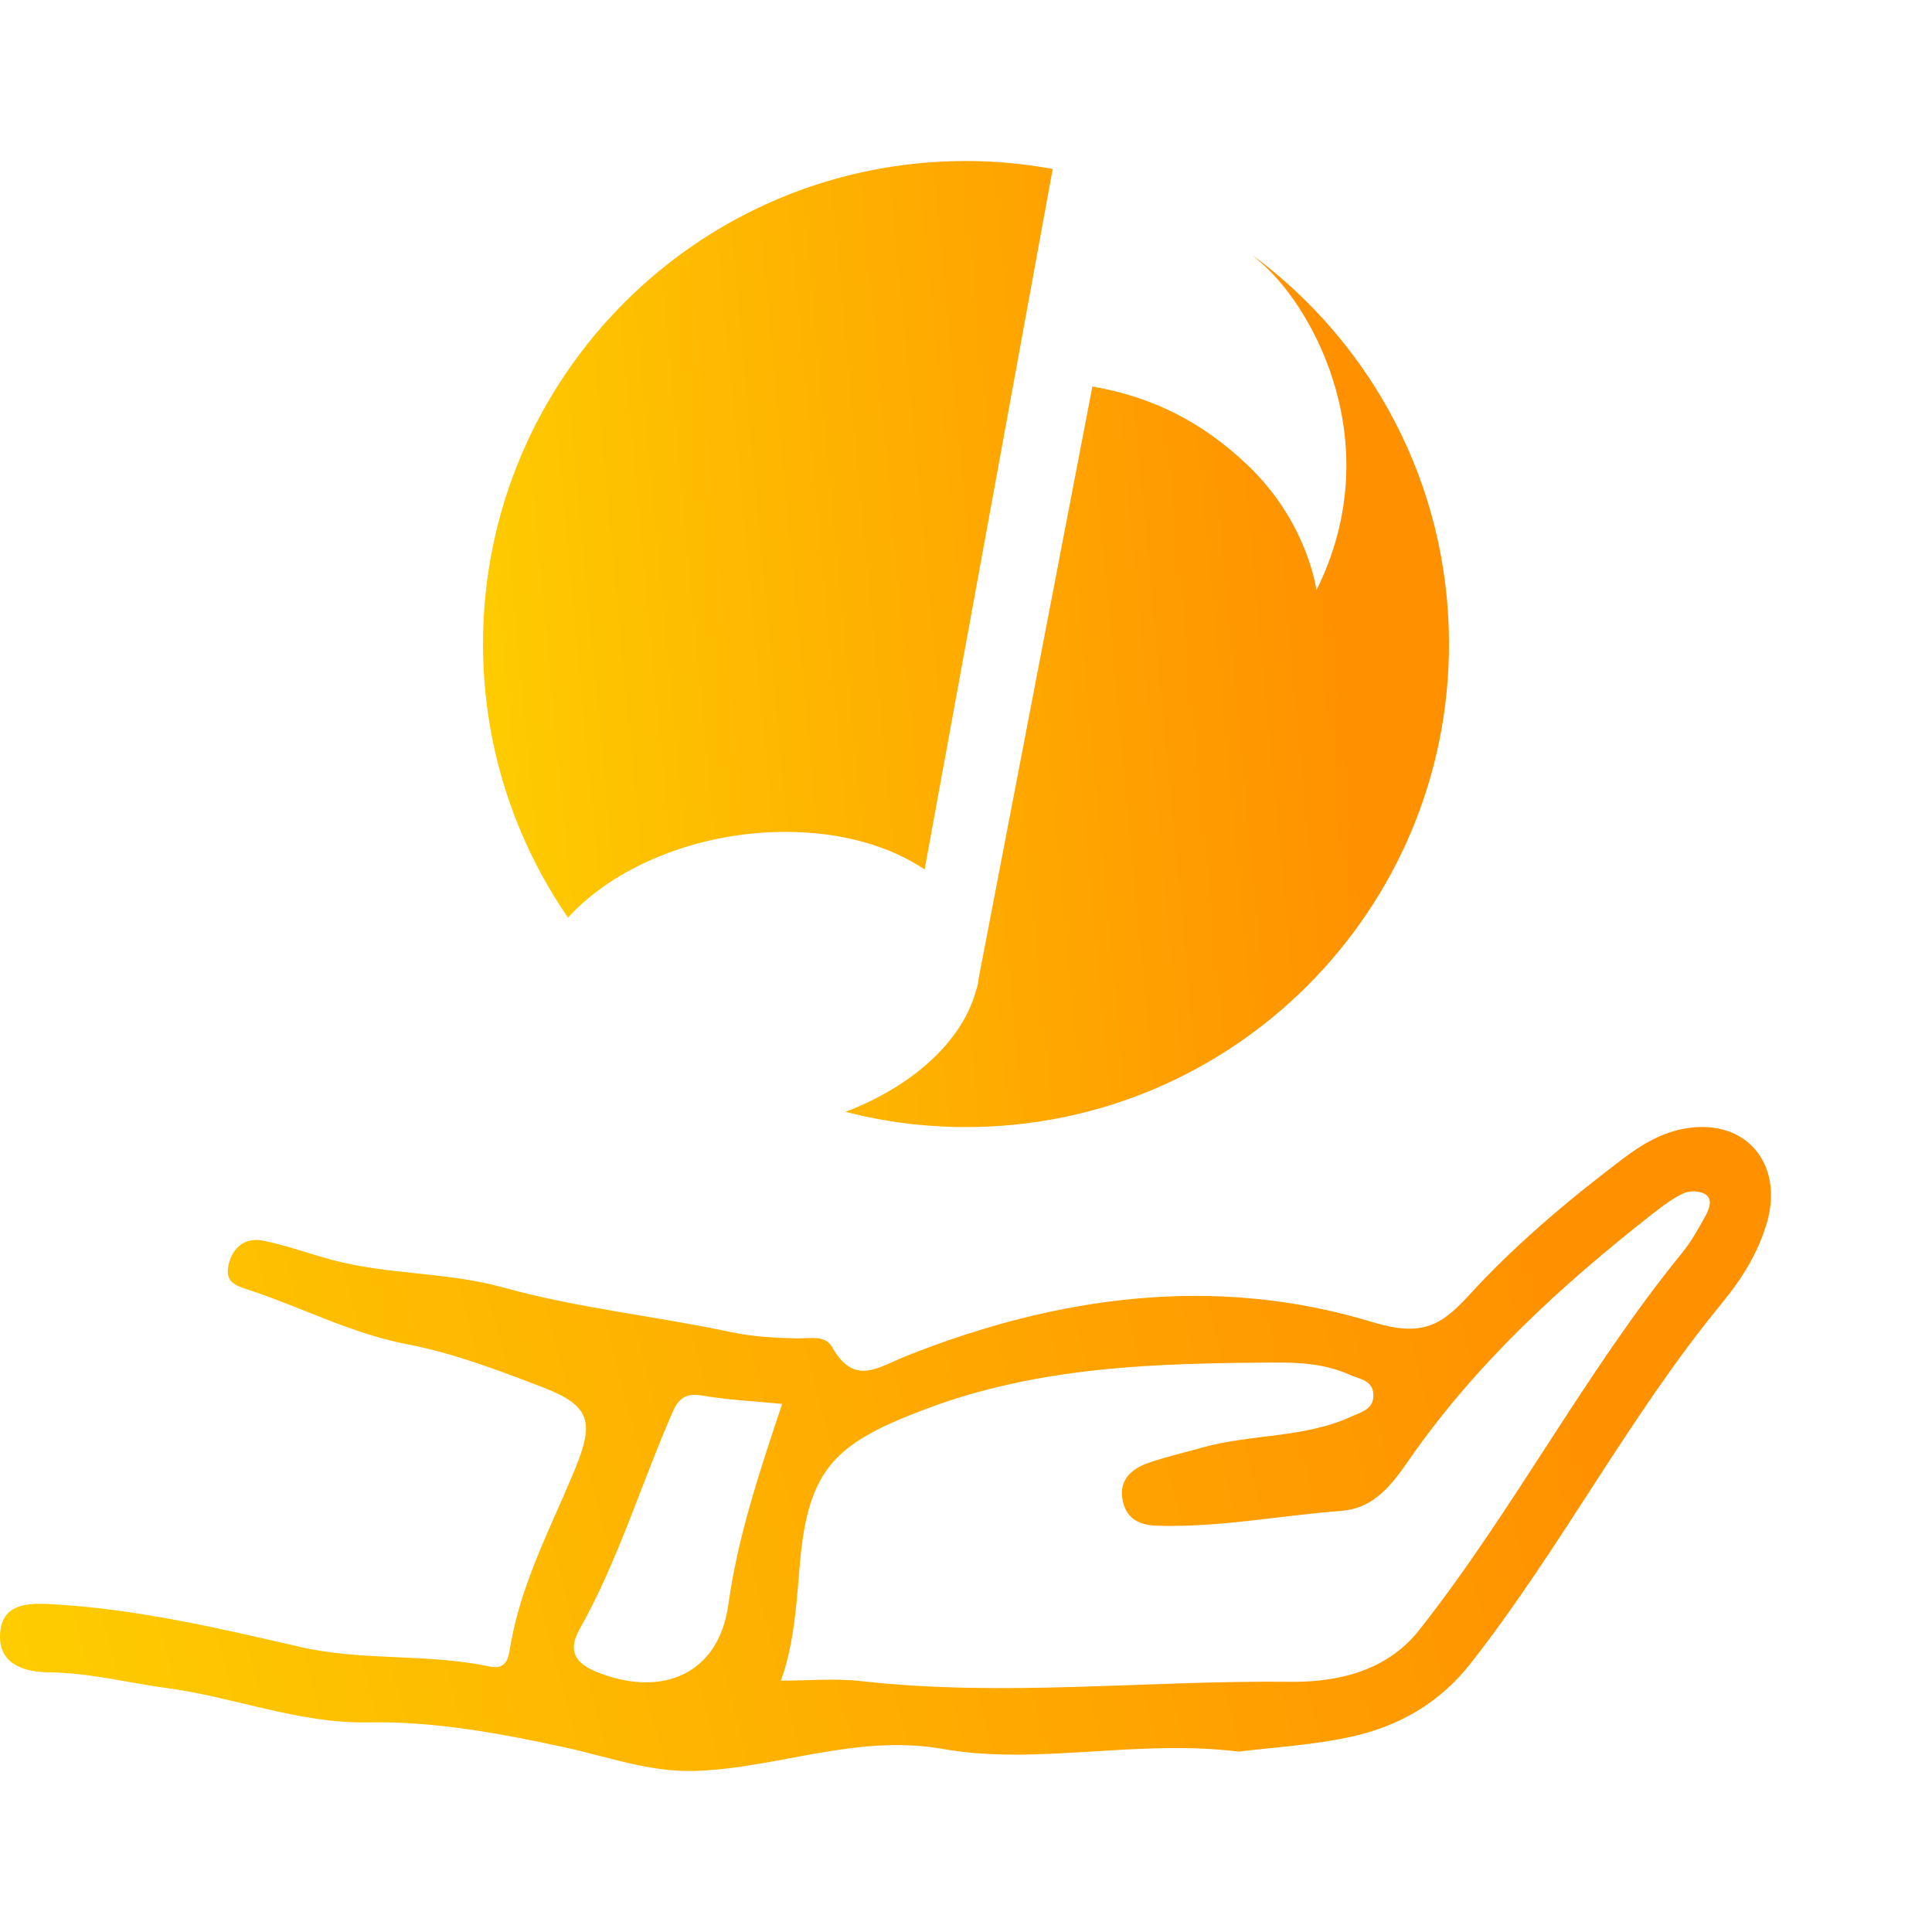 <?xml version="1.0" encoding="UTF-8"?>
<svg width="24px" height="24px" viewBox="0 0 24 24" version="1.1" xmlns="http://www.w3.org/2000/svg" xmlns:xlink="http://www.w3.org/1999/xlink">
    <!-- Generator: Sketch 47 (45396) - http://www.bohemiancoding.com/sketch -->
    <title>Icon/Benefits/Free</title>
    <desc>Created with Sketch.</desc>
    <defs>
        <linearGradient x1="-2.67%" y1="68.972%" x2="91.127%" y2="60.157%" id="linearGradient-1">
            <stop stop-color="#FECE00" offset="0%"></stop>
            <stop stop-color="#FF9000" offset="100%"></stop>
        </linearGradient>
    </defs>
    <g id="Symbols" stroke="none" stroke-width="1" fill="none" fill-rule="evenodd">
        <g id="Icon/Benefits/Free">
            <g id="Group-3" transform="translate(0, 2)">
                <path d="M9.758,8.334 C8.66,8.334 7.627,8.77 7.056,9.399 C6.391,8.433 6,7.262 6,6 C6,2.686 8.686,0 12,0 C12.368,0 12.728,0.035 13.077,0.099 L11.486,8.801 C11.057,8.511 10.456,8.334 9.758,8.334 Z M15.559,1.17 C17.039,2.263 18,4.019 18,6 C18,9.314 15.314,12.001 12,12.001 C11.483,12.001 10.982,11.935 10.503,11.812 C11.335,11.494 11.967,10.93 12.131,10.281 L12.134,10.283 L12.141,10.247 C12.143,10.235 12.148,10.223 12.15,10.211 C12.154,10.192 12.154,10.174 12.157,10.155 L13.57,2.801 C14.338,2.935 14.943,3.252 15.492,3.772 C16.248,4.487 16.353,5.332 16.353,5.332 C17.247,3.535 16.33,1.862 15.698,1.293 C15.65,1.25 15.605,1.211 15.559,1.17 Z" id="Combined-Shape" fill="url(#linearGradient-1)"></path>
                <g id="noun_1147001_cc" transform="translate(0, 12)">
                    <g id="Group">
                        <g id="Group-2">
                            <path d="M8.854,3.01 C8.636,2.975 8.519,3.029 8.428,3.228 C7.97,4.234 7.643,5.298 7.083,6.26 C6.888,6.594 7.061,6.754 7.353,6.865 C8.289,7.217 9.086,6.874 9.224,5.924 C9.36,4.978 9.664,4.096 10,3.126 C9.569,3.085 9.209,3.068 8.854,3.01 Z" id="Shape"></path>
                            <path d="M20.693,1.022 C20.558,1.084 20.435,1.181 20.317,1.276 C19.236,2.141 18.225,3.082 17.43,4.254 C17.234,4.543 17.022,4.829 16.641,4.859 C15.911,4.915 15.188,5.062 14.452,5.038 C14.23,5.031 14.081,4.942 14.044,4.718 C14.004,4.482 14.156,4.35 14.345,4.282 C14.556,4.205 14.777,4.156 14.993,4.094 C15.572,3.927 16.194,3.982 16.752,3.72 C16.864,3.668 17.022,3.635 17.015,3.457 C17.009,3.278 16.852,3.27 16.734,3.216 C16.451,3.086 16.152,3.065 15.851,3.067 C14.443,3.076 13.055,3.11 11.693,3.637 C10.649,4.041 10.32,4.342 10.224,5.502 C10.185,5.977 10.157,6.463 10,6.91 C10.316,6.91 10.635,6.879 10.948,6.915 C12.641,7.111 14.334,6.904 16.028,6.924 C16.592,6.93 17.175,6.794 17.558,6.298 C18.68,4.847 19.522,3.183 20.668,1.747 C20.775,1.613 20.86,1.457 20.945,1.304 C20.99,1.222 21.038,1.102 20.954,1.04 C20.892,0.993 20.766,0.988 20.693,1.022 Z" id="Shape"></path>
                            <path d="M20.954,0.015 C20.654,0.062 20.399,0.213 20.158,0.396 C19.475,0.914 18.817,1.466 18.237,2.102 C17.885,2.488 17.636,2.603 17.04,2.421 C15.098,1.831 13.146,2.096 11.27,2.84 C10.896,2.989 10.613,3.223 10.335,2.731 C10.249,2.579 10.048,2.63 9.892,2.626 C9.616,2.619 9.347,2.605 9.071,2.546 C8.137,2.347 7.179,2.251 6.261,1.996 C5.551,1.798 4.82,1.839 4.118,1.649 C3.834,1.572 3.556,1.47 3.269,1.412 C3.042,1.366 2.882,1.499 2.836,1.728 C2.793,1.945 2.955,1.978 3.118,2.033 C3.767,2.25 4.378,2.569 5.063,2.7 C5.635,2.809 6.191,3.023 6.739,3.232 C7.348,3.466 7.383,3.671 7.134,4.272 C6.844,4.971 6.485,5.647 6.347,6.406 C6.318,6.563 6.319,6.752 6.077,6.701 C5.302,6.537 4.508,6.638 3.726,6.458 C2.711,6.224 1.691,5.986 0.644,5.928 C0.353,5.911 0.031,5.916 0.002,6.281 C-0.029,6.677 0.303,6.772 0.615,6.775 C1.112,6.78 1.589,6.905 2.074,6.97 C2.911,7.082 3.71,7.412 4.567,7.396 C5.398,7.38 6.211,7.532 7.023,7.708 C7.557,7.824 8.069,8.018 8.639,7.999 C9.666,7.965 10.636,7.537 11.712,7.726 C12.89,7.934 14.106,7.601 15.387,7.759 C15.798,7.708 16.294,7.68 16.774,7.577 C17.361,7.45 17.874,7.166 18.266,6.667 C19.391,5.234 20.233,3.594 21.392,2.186 C21.629,1.898 21.837,1.572 21.948,1.193 C22.161,0.461 21.696,-0.101 20.954,0.015 Z M7.433,6.778 C7.181,6.679 7.032,6.536 7.2,6.238 C7.683,5.38 7.965,4.429 8.36,3.531 C8.439,3.353 8.54,3.305 8.728,3.337 C9.033,3.389 9.345,3.404 9.716,3.44 C9.427,4.306 9.164,5.093 9.047,5.938 C8.928,6.786 8.24,7.092 7.433,6.778 Z M21.182,1.113 C21.094,1.27 21.005,1.43 20.892,1.568 C19.69,3.044 18.807,4.756 17.63,6.249 C17.228,6.759 16.616,6.899 16.025,6.892 C14.248,6.872 12.472,7.084 10.696,6.883 C10.368,6.846 10.033,6.878 9.701,6.878 C9.866,6.418 9.895,5.918 9.936,5.43 C10.037,4.236 10.383,3.928 11.477,3.512 C12.906,2.969 14.362,2.935 15.839,2.926 C16.155,2.924 16.469,2.944 16.766,3.078 C16.889,3.134 17.054,3.142 17.061,3.326 C17.067,3.51 16.902,3.543 16.785,3.598 C16.198,3.867 15.546,3.811 14.939,3.981 C14.712,4.045 14.481,4.097 14.259,4.175 C14.061,4.245 13.902,4.38 13.943,4.623 C13.983,4.854 14.138,4.946 14.371,4.953 C15.144,4.977 15.902,4.826 16.667,4.768 C17.068,4.737 17.29,4.443 17.496,4.146 C18.33,2.941 19.389,1.973 20.523,1.083 C20.648,0.986 20.776,0.886 20.918,0.822 C20.995,0.787 21.126,0.793 21.192,0.841 C21.28,0.905 21.229,1.028 21.182,1.113 Z" id="Shape" fill="url(#linearGradient-1)" fill-rule="nonzero"></path>
                        </g>
                    </g>
                </g>
            </g>
        </g>
    </g>
</svg>